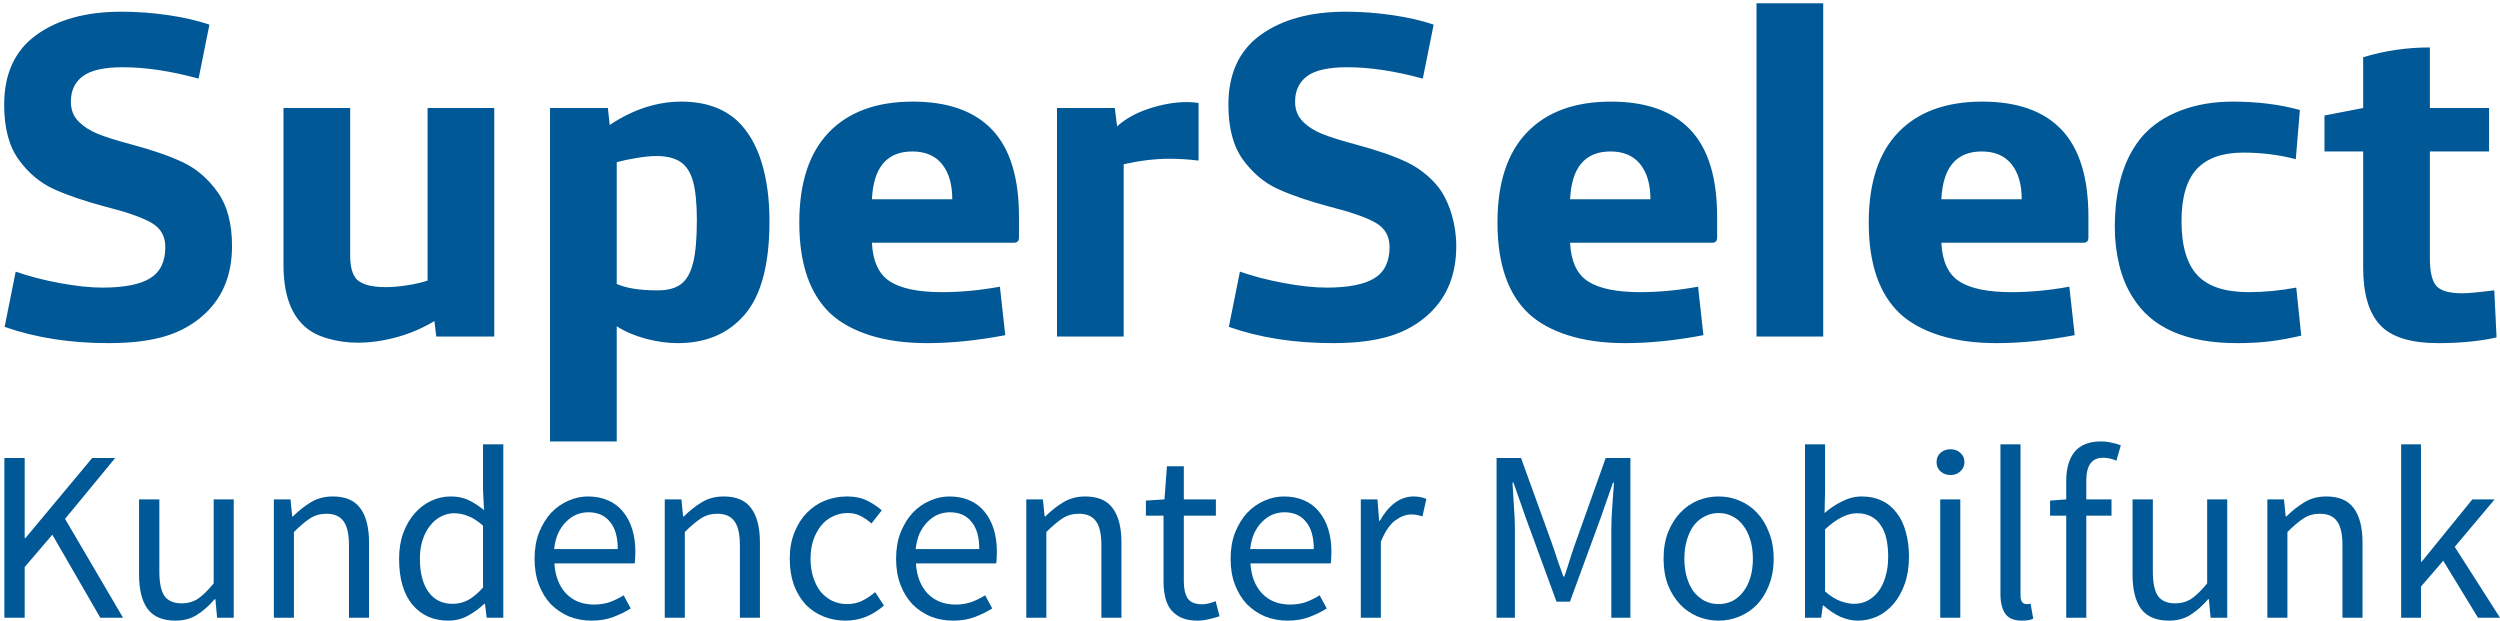 <svg width="572" height="142" viewBox="0 0 572 142" fill="none" xmlns="http://www.w3.org/2000/svg">
<path d="M557.88 78.51C562.845 78.51 567.29 78.075 571.213 77.208L570.693 66.428C567.081 66.878 564.633 67.104 563.349 67.104C560.363 67.104 558.383 66.531 557.412 65.385C556.439 64.24 555.953 62.139 555.953 59.083V34.656H569.495V24.708H555.953V10.854C550.675 10.854 545.588 11.602 540.693 13.094V24.708L531.839 26.428V34.656H540.693V61.22C540.693 67.192 541.977 71.567 544.547 74.345C547.116 77.122 551.56 78.51 557.88 78.51ZM502.75 62.957C500.336 60.366 499.13 56.236 499.13 50.567C499.13 45.177 500.293 41.213 502.62 38.673C504.98 36.169 508.505 34.917 513.193 34.917C517.464 34.917 521.491 35.421 525.276 36.43L526.213 25.168C521.595 23.89 516.473 23.25 510.849 23.25C506.508 23.25 502.569 23.918 499.032 25.254C495.495 26.59 492.592 28.506 490.324 31.004C486.02 35.931 483.869 42.939 483.869 52.028C483.869 55.017 484.212 57.902 484.895 60.682C485.579 63.462 486.605 65.912 487.973 68.032C492.276 75.018 500.231 78.51 511.839 78.51C514.581 78.51 517.037 78.38 519.208 78.12C521.378 77.86 523.818 77.417 526.527 76.792L525.38 65.8C521.664 66.495 518.036 66.843 514.495 66.843C509.079 66.843 505.163 65.547 502.749 62.956L502.75 62.957ZM477.828 54.396V49.604C477.828 40.646 475.789 34.014 471.713 29.708C467.637 25.403 461.576 23.25 453.531 23.25C445.249 23.25 438.851 25.592 434.337 30.275C429.824 34.959 427.568 41.845 427.568 50.934C427.568 60.352 429.96 67.303 434.743 71.786C437.045 73.906 440.067 75.556 443.805 76.737C447.544 77.919 451.893 78.51 456.855 78.51C462.343 78.51 468.288 77.903 474.691 76.687L473.468 65.594C468.913 66.427 464.501 66.844 460.231 66.844C454.828 66.844 450.856 66.028 448.311 64.396C445.765 62.764 444.389 59.813 444.183 55.542H476.516C477.391 55.577 477.828 55.195 477.828 54.396ZM462.568 45.594H444.183C444.528 38.302 447.609 34.656 453.427 34.656C456.404 34.656 458.672 35.625 460.231 37.561C461.788 39.498 462.568 42.175 462.568 45.594ZM401.891 77H417.151V0.75H401.891V77ZM392.88 54.396V49.604C392.88 40.646 390.841 34.014 386.765 29.708C382.689 25.403 376.628 23.25 368.583 23.25C360.301 23.25 353.903 25.592 349.389 30.275C344.876 34.959 342.62 41.845 342.62 50.934C342.62 60.352 345.012 67.303 349.795 71.786C352.099 73.906 355.119 75.556 358.857 76.737C362.596 77.919 366.945 78.51 371.907 78.51C377.395 78.51 383.34 77.903 389.743 76.687L388.52 65.594C383.965 66.427 379.553 66.844 375.283 66.844C369.88 66.844 365.908 66.028 363.363 64.396C360.817 62.764 359.441 59.813 359.235 55.542H391.568C392.443 55.577 392.88 55.195 392.88 54.396ZM377.62 45.594H359.235C359.58 38.302 362.661 34.656 368.479 34.656C371.456 34.656 373.724 35.625 375.283 37.561C376.84 39.498 377.62 42.175 377.62 45.594ZM327.181 71.609C331.188 67.769 333.193 62.668 333.193 56.303C333.193 51.153 331.608 46.686 329.92 43.984C328.23 41.282 325.125 38.66 322.081 37.199C319.036 35.737 315.095 34.363 310.257 33.075C306.881 32.17 304.305 31.361 302.531 30.647C300.755 29.935 299.276 28.986 298.092 27.803C296.909 26.619 296.317 25.106 296.317 23.261C296.317 20.741 297.231 18.799 299.059 17.434C300.885 16.068 303.94 15.385 308.221 15.385C313.444 15.385 319.216 16.254 325.537 17.99L328.021 5.634C325.277 4.701 322.115 3.974 318.531 3.455C315.013 2.941 311.463 2.681 307.908 2.677C299.829 2.677 293.336 4.449 288.424 7.993C283.512 11.537 281.057 16.87 281.057 23.993C281.057 29.282 282.165 33.458 284.383 36.52C286.599 39.582 289.273 41.827 292.404 43.253C295.534 44.68 299.519 46.036 304.357 47.324C309.057 48.507 312.493 49.708 314.669 50.925C316.844 52.144 317.932 54.006 317.932 56.51C317.932 59.852 316.775 62.236 314.46 63.663C312.145 65.089 308.5 65.803 303.523 65.803C300.789 65.803 297.571 65.463 293.864 64.783C290.157 64.105 286.768 63.227 283.694 62.148L281.16 74.79C288.231 77.27 296.172 78.51 304.983 78.51C310.19 78.51 314.558 77.965 318.086 76.876C321.614 75.786 324.646 74.031 327.18 71.609H327.181ZM267.516 36.323C269.703 36.323 271.943 36.462 274.235 36.74V23.56C273.357 23.419 272.468 23.35 271.579 23.354C268.869 23.354 266.005 23.844 262.984 24.824C259.964 25.804 257.497 27.169 255.588 28.922L255.068 24.708H241.838V77H257.098V37.578C260.849 36.742 264.32 36.323 267.516 36.323ZM233.14 54.396V49.604C233.14 40.646 231.103 34.014 227.027 29.708C222.951 25.403 216.889 23.25 208.843 23.25C200.561 23.25 194.163 25.592 189.651 30.275C185.137 34.959 182.88 41.845 182.88 50.934C182.88 60.352 185.272 67.303 190.056 71.786C192.359 73.906 195.379 75.556 199.119 76.737C202.856 77.919 207.207 78.51 212.167 78.51C217.656 78.51 223.6 77.903 230.004 76.687L228.78 65.594C224.227 66.427 219.813 66.844 215.543 66.844C210.141 66.844 206.168 66.028 203.623 64.396C201.079 62.764 199.703 59.813 199.495 55.542H231.828C232.703 55.577 233.14 55.195 233.14 54.396ZM217.88 45.594H199.495C199.84 38.302 202.923 34.656 208.74 34.656C211.716 34.656 213.984 35.625 215.543 37.561C217.1 39.498 217.88 42.175 217.88 45.594ZM170.447 71.909C174.187 67.508 176.057 60.403 176.057 50.595C176.057 45.552 175.456 41.072 174.256 37.158C173.056 33.244 171.237 30.104 168.801 27.738C165.576 24.747 161.275 23.25 155.901 23.25C150.311 23.25 144.841 25.033 139.495 28.599L139.079 24.709H125.849V101.01H141.109V74.656C143.019 75.872 145.232 76.818 147.749 77.495C150.267 78.172 152.705 78.51 155.068 78.51C161.58 78.51 166.707 76.31 170.447 71.909ZM159.443 50.387C159.443 54.575 159.156 57.819 158.583 60.121C158.011 62.421 157.091 64.048 155.823 64.999C154.555 65.952 152.811 66.427 150.588 66.427H150.172C146.352 66.427 143.331 65.943 141.109 64.973V37.1C142.393 36.755 143.921 36.434 145.693 36.14C147.464 35.846 148.956 35.699 150.172 35.699C152.497 35.699 154.339 36.149 155.693 37.049C157.047 37.949 158.011 39.454 158.583 41.565C159.156 43.675 159.443 46.616 159.443 50.387ZM99.815 77H113.088V24.708H97.828V64.188C96.543 64.639 94.971 65.004 93.115 65.281C91.257 65.559 89.651 65.698 88.297 65.698C85.102 65.698 82.897 65.125 81.682 63.979C80.641 62.937 80.12 61.097 80.12 58.459V24.709H64.86V60.594C64.86 66.844 66.352 71.427 69.339 74.344C70.693 75.698 72.507 76.714 74.781 77.391C77.089 78.073 79.484 78.415 81.891 78.406C84.739 78.406 87.691 77.99 90.747 77.156C93.788 76.33 96.699 75.085 99.397 73.458L99.815 77ZM47.077 71.61C51.084 67.77 53.089 62.668 53.089 56.303C53.089 51.153 51.997 47.046 49.815 43.984C47.634 40.922 45.02 38.66 41.977 37.199C38.932 35.737 34.991 34.363 30.153 33.075C26.777 32.17 24.201 31.361 22.426 30.647C20.651 29.935 19.171 28.986 17.989 27.803C16.805 26.619 16.214 25.106 16.214 23.261C16.214 20.741 17.127 18.799 18.954 17.434C20.781 16.068 23.835 15.385 28.117 15.385C33.339 15.385 39.111 16.254 45.433 17.99L47.918 5.634C45.173 4.701 42.01 3.974 38.426 3.455C34.909 2.941 31.359 2.681 27.804 2.677C19.726 2.677 13.232 4.449 8.32 7.993C3.408 11.537 0.953 16.87 0.953 23.993C0.953 29.282 2.061 33.458 4.278 36.52C6.495 39.582 9.169 41.827 12.3 43.253C15.43 44.68 19.415 46.036 24.254 47.324C28.953 48.507 32.39 49.708 34.564 50.925C36.74 52.144 37.828 54.006 37.828 56.51C37.828 59.852 36.67 62.236 34.356 63.663C32.041 65.089 28.396 65.803 23.418 65.803C20.685 65.803 17.466 65.463 13.76 64.783C10.054 64.105 6.664 63.227 3.59 62.148L1.057 74.79C8.127 77.27 16.069 78.51 24.881 78.51C30.087 78.51 34.454 77.965 37.983 76.876C41.51 75.786 44.542 74.032 47.077 71.61Z" fill="#005896"/>
<path d="M1 141.332V104.788H5.646V123.115H5.814L21.098 104.788H26.36L14.883 118.715L28.151 141.332H22.945L11.973 122.336L5.646 129.745V141.332H1Z" fill="#005896"/>
<path d="M40.156 142C37.244 142 35.117 141.109 33.773 139.326C32.467 137.543 31.814 134.907 31.814 131.416V114.258H36.461V130.803C36.461 133.365 36.852 135.222 37.636 136.374C38.457 137.488 39.764 138.045 41.555 138.045C42.973 138.045 44.224 137.692 45.306 136.986C46.388 136.244 47.582 135.074 48.889 133.477V114.258H53.479V141.332H49.672L49.281 137.098H49.113C47.844 138.583 46.5 139.772 45.082 140.663C43.701 141.554 42.059 142 40.156 142Z" fill="#005896"/>
<path d="M62.657 141.332V114.258H66.464L66.856 118.158H67.024C68.33 116.858 69.692 115.781 71.11 114.927C72.566 114.035 74.245 113.59 76.149 113.59C79.023 113.59 81.113 114.481 82.419 116.264C83.762 118.046 84.434 120.683 84.434 124.174V141.332H79.844V124.787C79.844 122.224 79.433 120.386 78.612 119.272C77.791 118.12 76.485 117.545 74.693 117.545C73.275 117.545 72.025 117.898 70.942 118.603C69.86 119.309 68.629 120.349 67.248 121.723V141.332H62.657Z" fill="#005896"/>
<path d="M102.565 142C99.132 142 96.389 140.774 94.336 138.323C92.321 135.872 91.313 132.381 91.313 127.851C91.313 125.659 91.63 123.691 92.265 121.946C92.936 120.163 93.814 118.659 94.896 117.433C95.978 116.208 97.228 115.261 98.647 114.592C100.065 113.924 101.558 113.59 103.125 113.59C104.693 113.59 106.055 113.868 107.212 114.425C108.369 114.982 109.544 115.744 110.739 116.709L110.515 112.086V101.668H115.161V141.332H111.354L110.963 138.156H110.795C109.712 139.196 108.462 140.106 107.044 140.886C105.663 141.629 104.17 142 102.565 142ZM103.573 138.156C104.842 138.156 106.036 137.859 107.156 137.265C108.275 136.634 109.395 135.687 110.515 134.424V120.274C109.358 119.235 108.238 118.51 107.156 118.102C106.111 117.656 105.029 117.433 103.909 117.433C102.827 117.433 101.8 117.693 100.83 118.213C99.897 118.696 99.076 119.402 98.367 120.33C97.658 121.221 97.098 122.298 96.687 123.561C96.277 124.824 96.071 126.235 96.071 127.795C96.071 131.063 96.725 133.607 98.031 135.427C99.337 137.246 101.184 138.156 103.573 138.156Z" fill="#005896"/>
<path d="M135.353 142C133.525 142 131.808 141.684 130.203 141.053C128.635 140.385 127.255 139.456 126.06 138.268C124.903 137.042 123.989 135.557 123.317 133.811C122.645 132.066 122.309 130.079 122.309 127.851C122.309 125.622 122.645 123.635 123.317 121.89C124.026 120.107 124.941 118.603 126.06 117.378C127.217 116.152 128.523 115.224 129.979 114.592C131.435 113.924 132.946 113.59 134.514 113.59C136.23 113.59 137.76 113.887 139.104 114.481C140.485 115.075 141.623 115.929 142.519 117.043C143.452 118.158 144.161 119.495 144.646 121.054C145.131 122.614 145.374 124.36 145.374 126.291C145.374 126.774 145.355 127.256 145.318 127.739C145.318 128.185 145.281 128.575 145.206 128.909H126.844C127.031 131.806 127.926 134.108 129.531 135.817C131.173 137.488 133.301 138.323 135.913 138.323C137.219 138.323 138.414 138.138 139.496 137.766C140.616 137.358 141.679 136.838 142.687 136.207L144.31 139.215C143.116 139.957 141.791 140.607 140.336 141.164C138.88 141.721 137.219 142 135.353 142ZM126.788 125.622H141.343C141.343 122.874 140.746 120.794 139.552 119.383C138.395 117.935 136.753 117.211 134.625 117.211C133.655 117.211 132.722 117.396 131.826 117.768C130.968 118.139 130.184 118.696 129.475 119.439C128.766 120.144 128.169 121.017 127.684 122.057C127.236 123.097 126.937 124.285 126.788 125.622Z" fill="#005896"/>
<path d="M152.097 141.332V114.258H155.904L156.296 118.158H156.464C157.77 116.858 159.132 115.781 160.55 114.927C162.006 114.035 163.685 113.59 165.589 113.59C168.463 113.59 170.553 114.481 171.859 116.264C173.202 118.046 173.874 120.683 173.874 124.174V141.332H169.284V124.787C169.284 122.224 168.873 120.386 168.052 119.272C167.231 118.12 165.925 117.545 164.133 117.545C162.715 117.545 161.465 117.898 160.382 118.603C159.3 119.309 158.069 120.349 156.688 121.723V141.332H152.097Z" fill="#005896"/>
<path d="M193.461 142C191.669 142 189.99 141.684 188.422 141.053C186.855 140.422 185.493 139.512 184.336 138.323C183.216 137.098 182.32 135.612 181.649 133.867C181.014 132.084 180.697 130.079 180.697 127.851C180.697 125.585 181.051 123.58 181.761 121.834C182.47 120.052 183.421 118.548 184.616 117.322C185.81 116.096 187.191 115.168 188.758 114.537C190.363 113.905 192.043 113.59 193.797 113.59C195.588 113.59 197.118 113.905 198.387 114.537C199.656 115.168 200.776 115.911 201.746 116.765L199.395 119.773C198.611 119.067 197.771 118.492 196.876 118.046C196.017 117.601 195.047 117.378 193.965 117.378C192.733 117.378 191.595 117.638 190.55 118.158C189.505 118.64 188.609 119.346 187.863 120.274C187.116 121.203 186.519 122.317 186.071 123.617C185.661 124.88 185.455 126.291 185.455 127.851C185.455 129.41 185.661 130.822 186.071 132.084C186.482 133.347 187.042 134.442 187.751 135.371C188.497 136.262 189.393 136.968 190.438 137.488C191.483 137.971 192.621 138.212 193.853 138.212C195.122 138.212 196.279 137.952 197.324 137.432C198.406 136.875 199.376 136.225 200.235 135.482L202.25 138.546C201.018 139.623 199.656 140.477 198.163 141.109C196.67 141.703 195.103 142 193.461 142Z" fill="#005896"/>
<path d="M218.069 142C216.24 142 214.523 141.684 212.918 141.053C211.351 140.385 209.97 139.456 208.776 138.268C207.619 137.042 206.704 135.557 206.033 133.811C205.361 132.066 205.025 130.079 205.025 127.851C205.025 125.622 205.361 123.635 206.033 121.89C206.742 120.107 207.656 118.603 208.776 117.378C209.933 116.152 211.239 115.224 212.695 114.592C214.15 113.924 215.662 113.59 217.229 113.59C218.946 113.59 220.476 113.887 221.82 114.481C223.201 115.075 224.339 115.929 225.235 117.043C226.168 118.158 226.877 119.495 227.362 121.054C227.847 122.614 228.09 124.36 228.09 126.291C228.09 126.774 228.071 127.256 228.034 127.739C228.034 128.185 227.996 128.575 227.922 128.909H209.56C209.746 131.806 210.642 134.108 212.247 135.817C213.889 137.488 216.016 138.323 218.629 138.323C219.935 138.323 221.129 138.138 222.211 137.766C223.331 137.358 224.395 136.838 225.402 136.207L227.026 139.215C225.832 139.957 224.507 140.607 223.051 141.164C221.596 141.721 219.935 142 218.069 142ZM209.504 125.622H224.059C224.059 122.874 223.462 120.794 222.267 119.383C221.111 117.935 219.468 117.211 217.341 117.211C216.371 117.211 215.438 117.396 214.542 117.768C213.684 118.139 212.9 118.696 212.191 119.439C211.482 120.144 210.884 121.017 210.399 122.057C209.951 123.097 209.653 124.285 209.504 125.622Z" fill="#005896"/>
<path d="M234.813 141.332V114.258H238.619L239.011 118.158H239.179C240.486 116.858 241.848 115.781 243.266 114.927C244.721 114.035 246.401 113.59 248.304 113.59C251.178 113.59 253.268 114.481 254.574 116.264C255.918 118.046 256.59 120.683 256.59 124.174V141.332H251.999V124.787C251.999 122.224 251.589 120.386 250.768 119.272C249.946 118.12 248.64 117.545 246.849 117.545C245.431 117.545 244.18 117.898 243.098 118.603C242.016 119.309 240.784 120.349 239.403 121.723V141.332H234.813Z" fill="#005896"/>
<path d="M273.993 142C272.538 142 271.306 141.777 270.298 141.332C269.328 140.886 268.525 140.273 267.891 139.493C267.294 138.713 266.865 137.766 266.603 136.652C266.342 135.538 266.212 134.312 266.212 132.976V117.99H262.181V114.537L266.435 114.258L266.995 106.682H270.858V114.258H278.192V117.99H270.858V133.031C270.858 134.702 271.157 136.002 271.754 136.931C272.388 137.822 273.489 138.268 275.057 138.268C275.542 138.268 276.064 138.193 276.624 138.045C277.184 137.896 277.688 137.729 278.136 137.543L279.031 140.997C278.285 141.257 277.464 141.48 276.568 141.666C275.71 141.889 274.851 142 273.993 142Z" fill="#005896"/>
<path d="M294.607 142C292.778 142 291.061 141.684 289.456 141.053C287.889 140.385 286.508 139.456 285.314 138.268C284.157 137.042 283.242 135.557 282.571 133.811C281.899 132.066 281.563 130.079 281.563 127.851C281.563 125.622 281.899 123.635 282.571 121.89C283.28 120.107 284.194 118.603 285.314 117.378C286.471 116.152 287.777 115.224 289.232 114.592C290.688 113.924 292.199 113.59 293.767 113.59C295.484 113.59 297.014 113.887 298.357 114.481C299.738 115.075 300.877 115.929 301.772 117.043C302.705 118.158 303.415 119.495 303.9 121.054C304.385 122.614 304.627 124.36 304.627 126.291C304.627 126.774 304.609 127.256 304.571 127.739C304.571 128.185 304.534 128.575 304.459 128.909H286.097C286.284 131.806 287.18 134.108 288.785 135.817C290.427 137.488 292.554 138.323 295.166 138.323C296.473 138.323 297.667 138.138 298.749 137.766C299.869 137.358 300.933 136.838 301.94 136.207L303.564 139.215C302.369 139.957 301.045 140.607 299.589 141.164C298.134 141.721 296.473 142 294.607 142ZM286.041 125.622H300.597C300.597 122.874 300 120.794 298.805 119.383C297.648 117.935 296.006 117.211 293.879 117.211C292.909 117.211 291.976 117.396 291.08 117.768C290.221 118.139 289.438 118.696 288.729 119.439C288.019 120.144 287.422 121.017 286.937 122.057C286.489 123.097 286.191 124.285 286.041 125.622Z" fill="#005896"/>
<path d="M311.351 141.332V114.258H315.157L315.549 119.16H315.717C316.65 117.452 317.77 116.096 319.076 115.094C320.42 114.091 321.875 113.59 323.443 113.59C324.525 113.59 325.495 113.775 326.354 114.147L325.458 118.158C325.01 118.009 324.6 117.898 324.226 117.823C323.853 117.749 323.387 117.712 322.827 117.712C321.67 117.712 320.457 118.176 319.188 119.105C317.956 120.033 316.874 121.649 315.941 123.951V141.332H311.351Z" fill="#005896"/>
<path d="M342.414 141.332V104.788H348.012L355.065 124.285C355.513 125.548 355.943 126.829 356.353 128.129C356.801 129.392 357.249 130.654 357.697 131.917H357.921C358.368 130.654 358.779 129.392 359.152 128.129C359.563 126.829 359.992 125.548 360.44 124.285L367.382 104.788H373.036V141.332H368.669V121.221C368.669 119.587 368.744 117.786 368.893 115.818C369.042 113.85 369.173 112.048 369.285 110.414H369.061L366.15 118.715L359.208 137.655H356.129L349.187 118.715L346.276 110.414H346.052C346.164 112.048 346.276 113.85 346.388 115.818C346.538 117.786 346.612 119.587 346.612 121.221V141.332H342.414Z" fill="#005896"/>
<path d="M393.221 142C391.541 142 389.936 141.684 388.406 141.053C386.913 140.422 385.588 139.512 384.432 138.323C383.275 137.098 382.342 135.612 381.632 133.867C380.961 132.084 380.625 130.079 380.625 127.851C380.625 125.585 380.961 123.58 381.632 121.834C382.342 120.052 383.275 118.548 384.432 117.322C385.588 116.096 386.913 115.168 388.406 114.537C389.936 113.905 391.541 113.59 393.221 113.59C394.9 113.59 396.486 113.905 397.979 114.537C399.509 115.168 400.853 116.096 402.01 117.322C403.167 118.548 404.081 120.052 404.753 121.834C405.462 123.58 405.817 125.585 405.817 127.851C405.817 130.079 405.462 132.084 404.753 133.867C404.081 135.612 403.167 137.098 402.01 138.323C400.853 139.512 399.509 140.422 397.979 141.053C396.486 141.684 394.9 142 393.221 142ZM393.221 138.212C394.378 138.212 395.441 137.971 396.412 137.488C397.382 136.968 398.203 136.262 398.875 135.371C399.584 134.442 400.125 133.347 400.498 132.084C400.872 130.822 401.058 129.41 401.058 127.851C401.058 126.291 400.872 124.88 400.498 123.617C400.125 122.317 399.584 121.203 398.875 120.274C398.203 119.346 397.382 118.64 396.412 118.158C395.441 117.638 394.378 117.378 393.221 117.378C392.064 117.378 391 117.638 390.03 118.158C389.059 118.64 388.22 119.346 387.511 120.274C386.839 121.203 386.316 122.317 385.943 123.617C385.57 124.88 385.383 126.291 385.383 127.851C385.383 129.41 385.57 130.822 385.943 132.084C386.316 133.347 386.839 134.442 387.511 135.371C388.22 136.262 389.059 136.968 390.03 137.488C391 137.971 392.064 138.212 393.221 138.212Z" fill="#005896"/>
<path d="M425.018 142C423.749 142 422.424 141.703 421.043 141.109C419.7 140.477 418.431 139.623 417.237 138.546H417.069L416.677 141.332H412.982V101.668H417.572V112.476L417.46 117.378C418.692 116.301 420.036 115.409 421.491 114.704C422.947 113.961 424.44 113.59 425.97 113.59C427.724 113.59 429.273 113.924 430.616 114.592C431.96 115.224 433.079 116.152 433.975 117.378C434.908 118.566 435.599 120.014 436.046 121.723C436.532 123.394 436.774 125.269 436.774 127.349C436.774 129.652 436.457 131.713 435.823 133.533C435.188 135.352 434.33 136.894 433.247 138.156C432.165 139.419 430.915 140.385 429.497 141.053C428.078 141.684 426.586 142 425.018 142ZM424.234 138.156C425.354 138.156 426.38 137.915 427.313 137.432C428.284 136.912 429.105 136.207 429.776 135.315C430.486 134.387 431.027 133.254 431.4 131.917C431.811 130.58 432.016 129.076 432.016 127.405C432.016 125.919 431.885 124.564 431.624 123.338C431.363 122.113 430.933 121.073 430.336 120.219C429.776 119.327 429.03 118.64 428.097 118.158C427.201 117.675 426.119 117.433 424.85 117.433C422.648 117.433 420.222 118.659 417.572 121.11V135.315C418.767 136.355 419.942 137.098 421.099 137.543C422.294 137.952 423.339 138.156 424.234 138.156Z" fill="#005896"/>
<path d="M443.925 141.332V114.258H448.516V141.332H443.925ZM446.276 108.687C445.381 108.687 444.616 108.409 443.981 107.852C443.384 107.295 443.085 106.589 443.085 105.735C443.085 104.844 443.384 104.138 443.981 103.618C444.616 103.061 445.381 102.783 446.276 102.783C447.172 102.783 447.918 103.061 448.516 103.618C449.15 104.138 449.467 104.844 449.467 105.735C449.467 106.589 449.15 107.295 448.516 107.852C447.918 108.409 447.172 108.687 446.276 108.687Z" fill="#005896"/>
<path d="M462.572 142C460.818 142 459.568 141.48 458.821 140.44C458.075 139.4 457.702 137.878 457.702 135.872V101.668H462.292V136.207C462.292 136.949 462.423 137.469 462.684 137.766C462.946 138.063 463.244 138.212 463.58 138.212C463.729 138.212 463.86 138.212 463.972 138.212C464.121 138.212 464.326 138.175 464.588 138.101L465.203 141.554C464.905 141.703 464.55 141.814 464.14 141.889C463.729 141.963 463.207 142 462.572 142Z" fill="#005896"/>
<path d="M472.754 141.332V117.99H469.06V114.537L472.754 114.258V109.969C472.754 107.183 473.389 104.992 474.658 103.395C475.964 101.798 477.979 101 480.704 101C481.562 101 482.365 101.093 483.111 101.279C483.895 101.427 484.604 101.631 485.238 101.891L484.231 105.401C483.223 104.955 482.197 104.732 481.152 104.732C478.614 104.732 477.345 106.478 477.345 109.969V114.258H483.111V117.99H477.345V141.332H472.754Z" fill="#005896"/>
<path d="M496.266 142C493.355 142 491.228 141.109 489.884 139.326C488.578 137.543 487.925 134.907 487.925 131.416V114.258H492.572V130.803C492.572 133.365 492.964 135.222 493.747 136.374C494.568 137.488 495.875 138.045 497.666 138.045C499.084 138.045 500.334 137.692 501.417 136.986C502.499 136.244 503.693 135.074 505 133.477V114.258H509.59V141.332H505.783L505.392 137.098H505.224C503.955 138.583 502.611 139.772 501.193 140.663C499.812 141.554 498.17 142 496.266 142Z" fill="#005896"/>
<path d="M518.768 141.332V114.258H522.575L522.967 118.158H523.135C524.441 116.858 525.803 115.781 527.221 114.927C528.677 114.035 530.356 113.59 532.26 113.59C535.134 113.59 537.224 114.481 538.53 116.264C539.873 118.046 540.545 120.683 540.545 124.174V141.332H535.955V124.787C535.955 122.224 535.544 120.386 534.723 119.272C533.902 118.12 532.596 117.545 530.804 117.545C529.386 117.545 528.136 117.898 527.054 118.603C525.971 119.309 524.74 120.349 523.359 121.723V141.332H518.768Z" fill="#005896"/>
<path d="M549.383 141.332V101.668H553.918V128.519H554.086L565.674 114.258H570.768L561.643 125.121L572 141.332H566.962L559.012 128.296L553.918 134.201V141.332H549.383Z" fill="#005896"/>
</svg>
